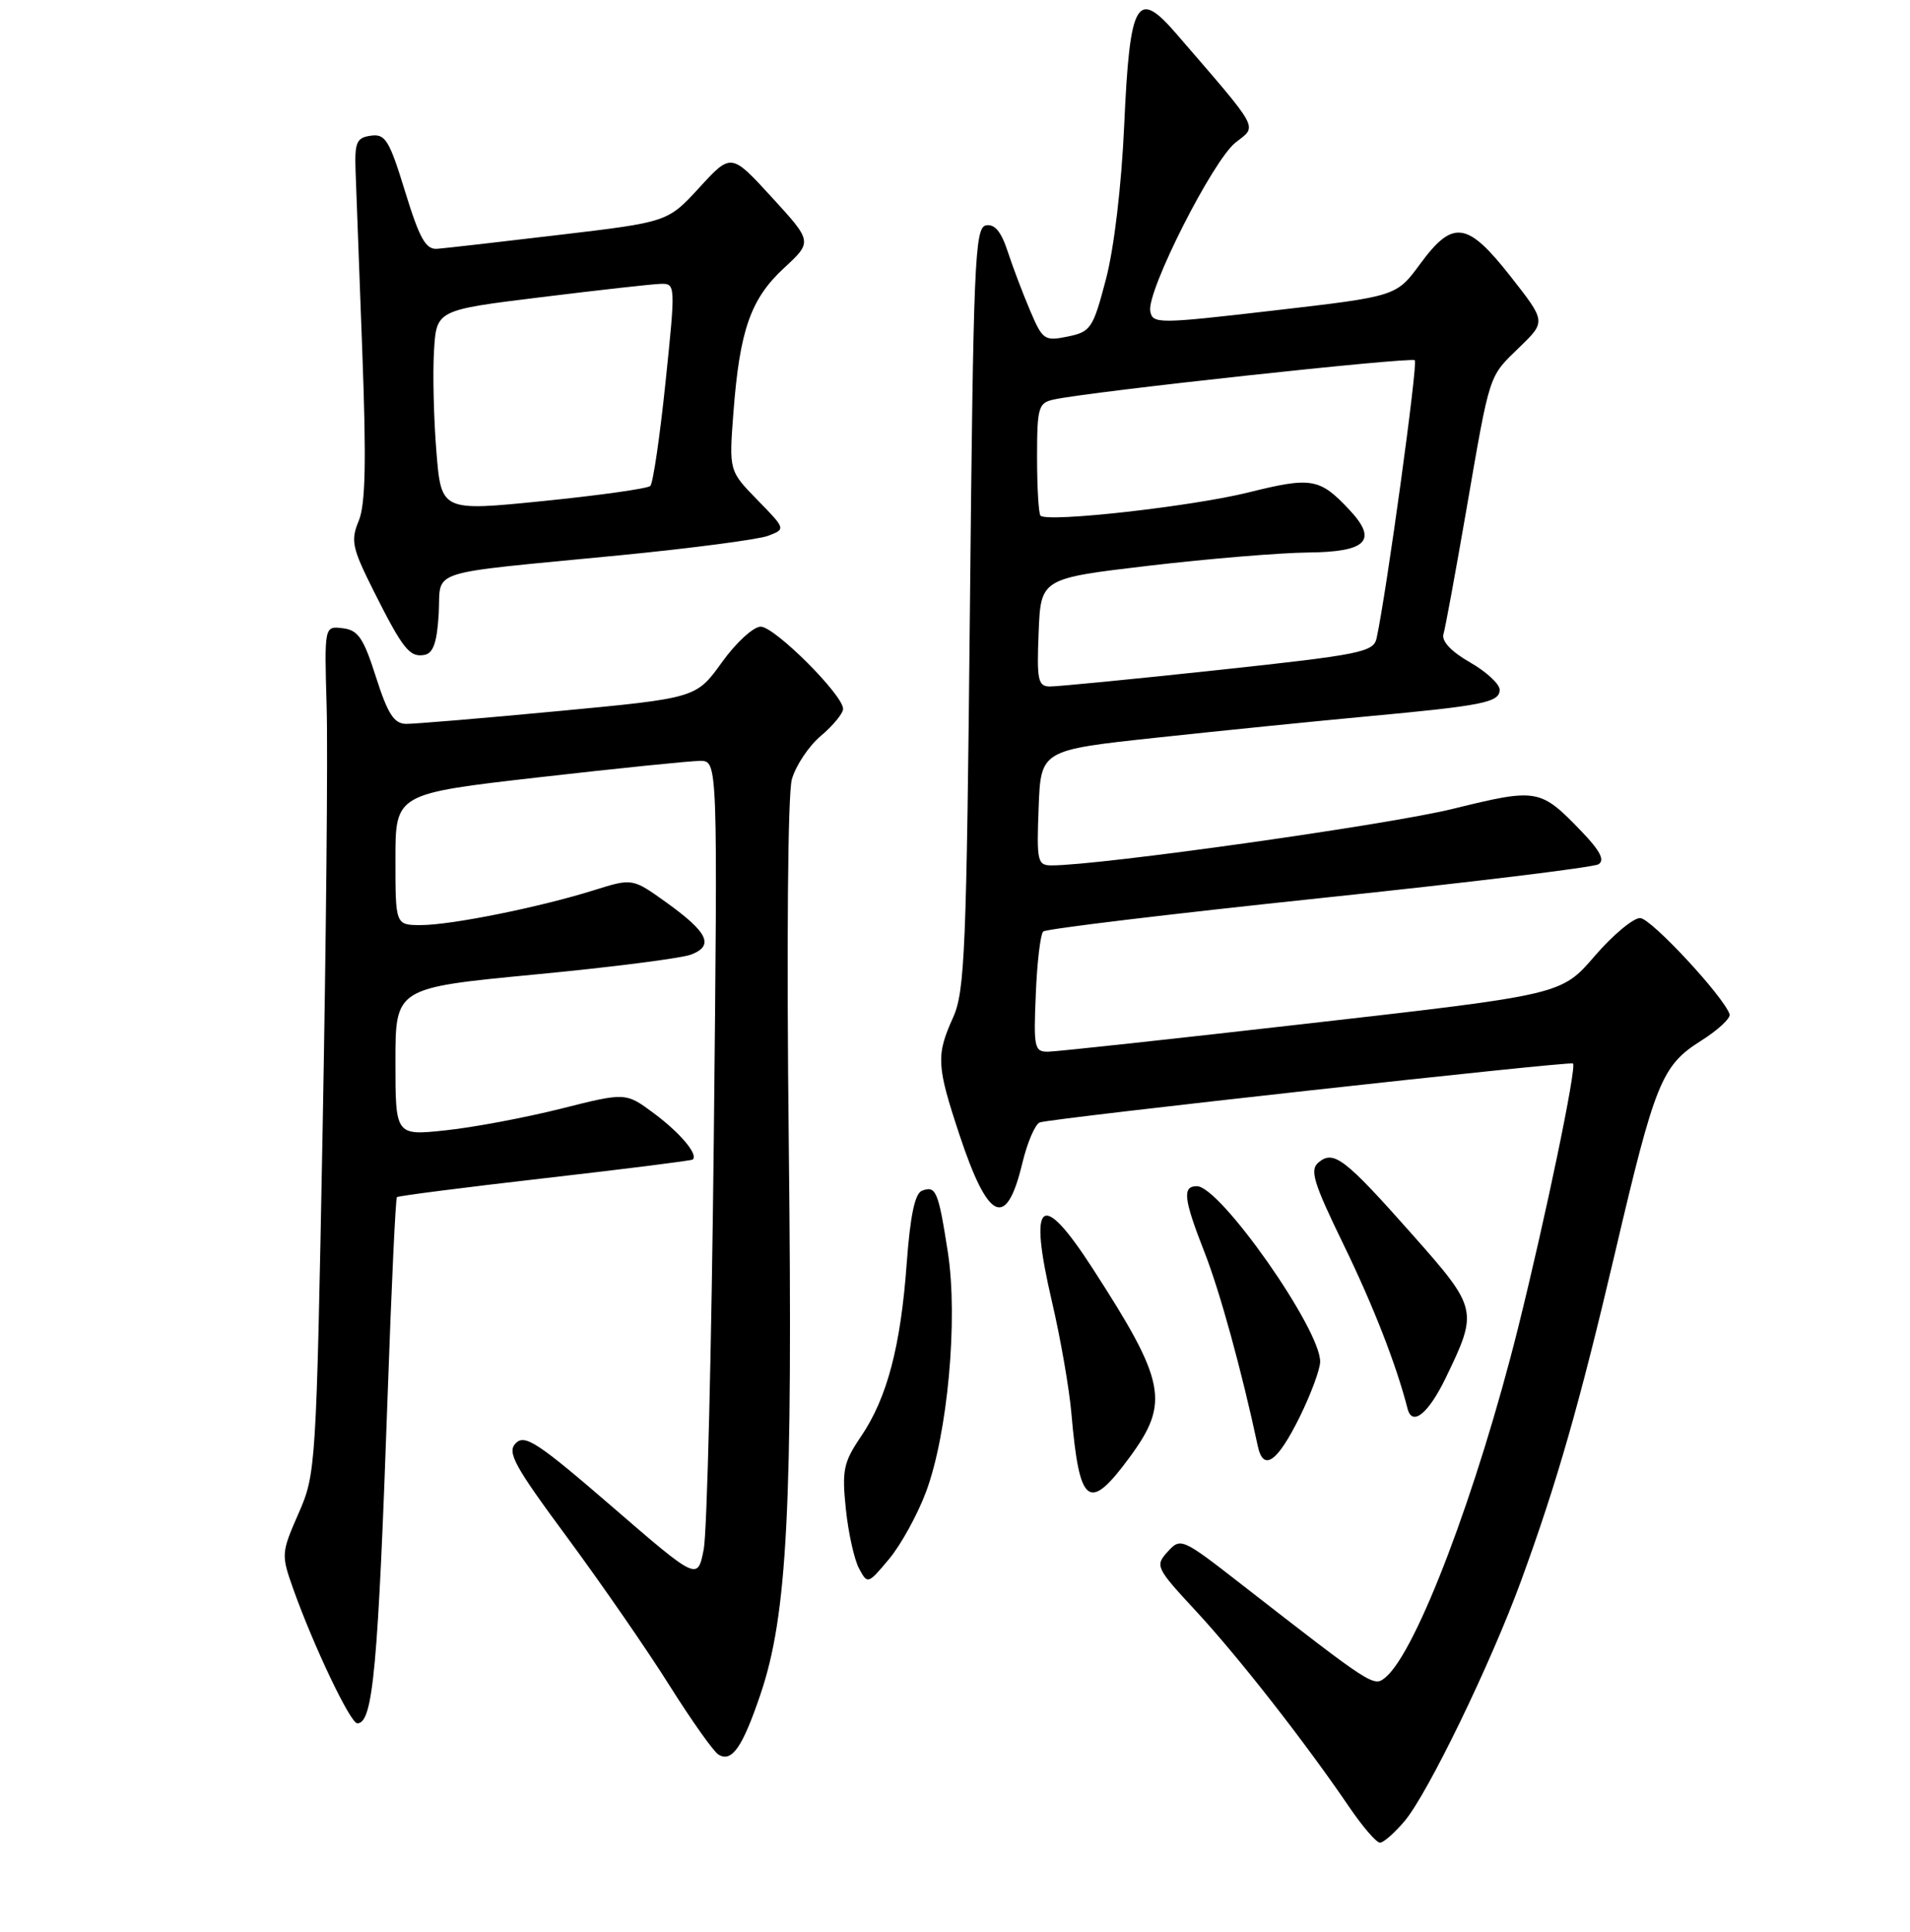 <?xml version="1.0" encoding="UTF-8" standalone="no"?>
<!DOCTYPE svg PUBLIC "-//W3C//DTD SVG 1.1//EN" "http://www.w3.org/Graphics/SVG/1.1/DTD/svg11.dtd" >
<svg xmlns="http://www.w3.org/2000/svg" xmlns:xlink="http://www.w3.org/1999/xlink" version="1.1" viewBox="0 0 256 259">
 <g >
 <path fill="currentColor"
d=" M 188.27 244.09 C 191.38 240.39 199.79 223.05 203.86 211.93 C 208.68 198.76 211.71 188.17 216.46 167.95 C 221.83 145.02 222.72 142.83 227.99 139.51 C 230.27 138.07 231.99 136.47 231.82 135.95 C 231.01 133.55 221.31 123.11 219.84 123.06 C 218.93 123.03 216.18 125.32 213.73 128.16 C 209.29 133.32 209.29 133.32 175.89 137.13 C 157.53 139.23 141.60 140.96 140.50 140.97 C 138.64 141.00 138.52 140.45 138.83 133.25 C 139.00 128.99 139.45 125.21 139.83 124.86 C 140.20 124.51 156.82 122.51 176.76 120.41 C 196.70 118.32 213.57 116.27 214.25 115.85 C 215.12 115.31 214.47 114.04 211.99 111.46 C 206.44 105.69 206.08 105.63 194.73 108.42 C 186.06 110.56 147.45 116.00 140.97 116.00 C 139.05 116.00 138.93 115.50 139.21 108.27 C 139.50 100.55 139.50 100.55 155.00 98.88 C 163.53 97.96 176.12 96.69 183.00 96.05 C 198.89 94.58 201.00 94.15 201.00 92.45 C 201.00 91.69 199.21 90.03 197.02 88.78 C 194.50 87.34 193.20 85.95 193.47 85.00 C 193.72 84.17 195.08 76.75 196.51 68.50 C 199.76 49.72 199.47 50.61 203.68 46.52 C 207.21 43.10 207.21 43.10 202.46 37.05 C 196.66 29.66 194.73 29.40 190.33 35.40 C 187.15 39.72 187.15 39.72 170.83 41.61 C 155.13 43.43 154.49 43.43 154.17 41.70 C 153.69 39.02 162.55 21.50 165.61 19.10 C 168.54 16.79 169.05 17.72 157.67 4.53 C 152.37 -1.62 151.43 0.03 150.68 16.75 C 150.31 24.94 149.32 33.32 148.22 37.47 C 146.50 44.02 146.19 44.48 143.11 45.11 C 140.00 45.75 139.74 45.57 138.07 41.64 C 137.10 39.36 135.74 35.79 135.06 33.70 C 134.19 31.04 133.31 29.99 132.15 30.21 C 130.65 30.50 130.46 35.11 130.00 81.51 C 129.55 127.26 129.32 132.90 127.75 136.37 C 125.45 141.46 125.53 142.85 128.59 152.09 C 132.46 163.75 134.88 164.85 137.02 155.93 C 137.69 153.13 138.75 150.67 139.37 150.45 C 140.96 149.89 210.43 142.22 210.83 142.55 C 211.36 142.99 207.14 163.26 203.46 178.03 C 197.99 199.94 189.86 221.38 185.70 224.84 C 184.12 226.15 184.04 226.10 166.38 212.36 C 158.42 206.16 158.24 206.08 156.50 208.00 C 154.79 209.89 154.91 210.14 160.36 216.02 C 166.04 222.16 174.93 233.53 180.86 242.25 C 182.64 244.86 184.48 247.00 184.96 247.00 C 185.43 247.00 186.92 245.69 188.27 244.09 Z  M 101.92 227.13 C 105.54 216.46 106.27 202.16 105.72 153.17 C 105.42 126.68 105.59 106.44 106.13 104.48 C 106.64 102.64 108.40 100.00 110.03 98.63 C 111.66 97.25 113.00 95.63 113.00 95.02 C 113.00 93.15 103.83 84.00 101.96 84.00 C 100.98 84.00 98.64 86.15 96.75 88.79 C 93.31 93.57 93.31 93.57 74.90 95.31 C 64.78 96.27 55.57 97.04 54.44 97.03 C 52.81 97.01 51.98 95.72 50.39 90.75 C 48.72 85.51 48.00 84.45 45.93 84.21 C 43.47 83.91 43.47 83.91 43.78 94.71 C 43.96 100.64 43.71 126.20 43.24 151.50 C 42.39 196.79 42.34 197.58 40.00 202.89 C 37.70 208.14 37.68 208.41 39.28 212.92 C 42.01 220.60 46.96 231.00 47.89 231.00 C 50.00 231.00 50.67 223.68 51.97 186.64 C 52.47 172.42 53.02 160.64 53.20 160.47 C 53.37 160.30 62.28 159.16 73.00 157.93 C 83.73 156.70 92.65 155.58 92.84 155.43 C 93.63 154.79 91.21 151.89 87.67 149.25 C 83.87 146.42 83.87 146.42 75.19 148.61 C 70.41 149.81 63.46 151.12 59.75 151.51 C 53.00 152.23 53.00 152.23 53.00 142.32 C 53.00 132.42 53.00 132.42 71.63 130.63 C 81.87 129.66 91.31 128.45 92.61 127.96 C 95.75 126.77 94.91 124.99 89.33 120.98 C 84.77 117.71 84.77 117.71 79.63 119.32 C 72.37 121.60 60.48 124.00 56.43 124.00 C 53.00 124.00 53.00 124.00 53.00 115.19 C 53.00 106.39 53.00 106.39 72.25 104.19 C 82.84 102.98 92.56 101.99 93.85 101.99 C 96.20 102.00 96.20 102.00 95.67 152.75 C 95.37 180.66 94.77 205.38 94.32 207.68 C 93.50 211.86 93.50 211.86 82.02 201.94 C 72.14 193.40 70.35 192.22 69.14 193.44 C 67.92 194.65 68.88 196.42 76.09 206.17 C 80.68 212.40 86.84 221.31 89.76 225.97 C 92.69 230.62 95.62 234.77 96.29 235.18 C 98.08 236.29 99.51 234.24 101.92 227.13 Z  M 124.10 200.02 C 127.02 192.24 128.43 176.81 127.04 167.84 C 125.77 159.67 125.45 158.89 123.57 159.61 C 122.62 159.98 122.00 162.96 121.53 169.32 C 120.72 180.49 118.90 187.39 115.40 192.55 C 113.05 196.02 112.83 197.07 113.37 202.27 C 113.70 205.47 114.50 209.06 115.14 210.25 C 116.28 212.38 116.33 212.36 119.16 208.98 C 120.74 207.09 122.96 203.06 124.10 200.02 Z  M 151.47 195.25 C 156.80 187.98 156.24 185.16 146.43 170.00 C 139.52 159.31 137.79 160.74 141.00 174.50 C 142.14 179.38 143.31 186.11 143.60 189.44 C 144.68 201.88 145.93 202.80 151.47 195.25 Z  M 174.19 189.95 C 175.67 186.95 176.91 183.63 176.94 182.56 C 177.07 178.28 163.55 159.00 160.42 159.00 C 158.44 159.00 158.63 160.68 161.45 167.88 C 163.51 173.13 166.42 183.71 168.58 193.82 C 169.32 197.31 171.19 196.02 174.19 189.95 Z  M 193.78 184.68 C 198.13 175.67 198.07 175.39 189.34 165.53 C 180.24 155.26 178.76 154.12 176.73 155.81 C 175.52 156.81 176.02 158.47 180.04 166.75 C 184.05 174.99 187.13 182.87 188.66 188.83 C 189.28 191.25 191.46 189.48 193.78 184.68 Z  M 58.80 82.28 C 59.15 76.17 56.55 77.02 83.00 74.44 C 92.62 73.50 101.59 72.32 102.92 71.83 C 105.33 70.92 105.33 70.92 101.52 67.02 C 97.71 63.11 97.71 63.11 98.30 55.31 C 99.14 44.26 100.61 40.07 105.06 35.95 C 108.90 32.40 108.90 32.40 103.45 26.45 C 98.00 20.50 98.00 20.50 93.75 25.13 C 89.50 29.76 89.50 29.76 75.00 31.48 C 67.03 32.43 59.65 33.27 58.60 33.35 C 57.07 33.47 56.24 32.00 54.30 25.69 C 52.18 18.78 51.65 17.91 49.70 18.19 C 47.78 18.46 47.52 19.06 47.66 23.00 C 47.75 25.48 48.16 36.36 48.56 47.18 C 49.11 61.86 48.99 67.62 48.08 69.82 C 46.98 72.46 47.19 73.43 50.04 79.13 C 54.00 87.02 54.90 88.16 56.91 87.78 C 58.07 87.56 58.58 86.08 58.80 82.28 Z  M 139.21 84.77 C 139.50 77.54 139.50 77.54 154.00 75.83 C 161.97 74.89 171.55 74.10 175.28 74.06 C 183.20 73.99 184.71 72.45 180.88 68.36 C 176.89 64.09 175.79 63.90 167.36 66.00 C 159.76 67.89 140.39 70.06 139.46 69.12 C 139.21 68.87 139.00 65.38 139.00 61.35 C 139.00 54.58 139.17 54.00 141.25 53.55 C 146.06 52.49 189.15 47.82 189.63 48.29 C 190.06 48.72 185.84 79.40 184.51 85.54 C 184.10 87.41 182.45 87.75 163.28 89.81 C 151.85 91.04 141.69 92.03 140.71 92.02 C 139.12 92.00 138.95 91.16 139.21 84.77 Z  M 58.49 60.52 C 58.13 56.11 57.99 50.04 58.17 47.03 C 58.50 41.56 58.50 41.56 72.50 39.84 C 80.20 38.89 87.42 38.08 88.54 38.05 C 90.55 38.00 90.56 38.13 89.20 51.25 C 88.44 58.54 87.53 64.79 87.16 65.14 C 86.80 65.49 80.34 66.40 72.82 67.16 C 59.14 68.54 59.14 68.54 58.49 60.52 Z "/>
</g>
</svg>